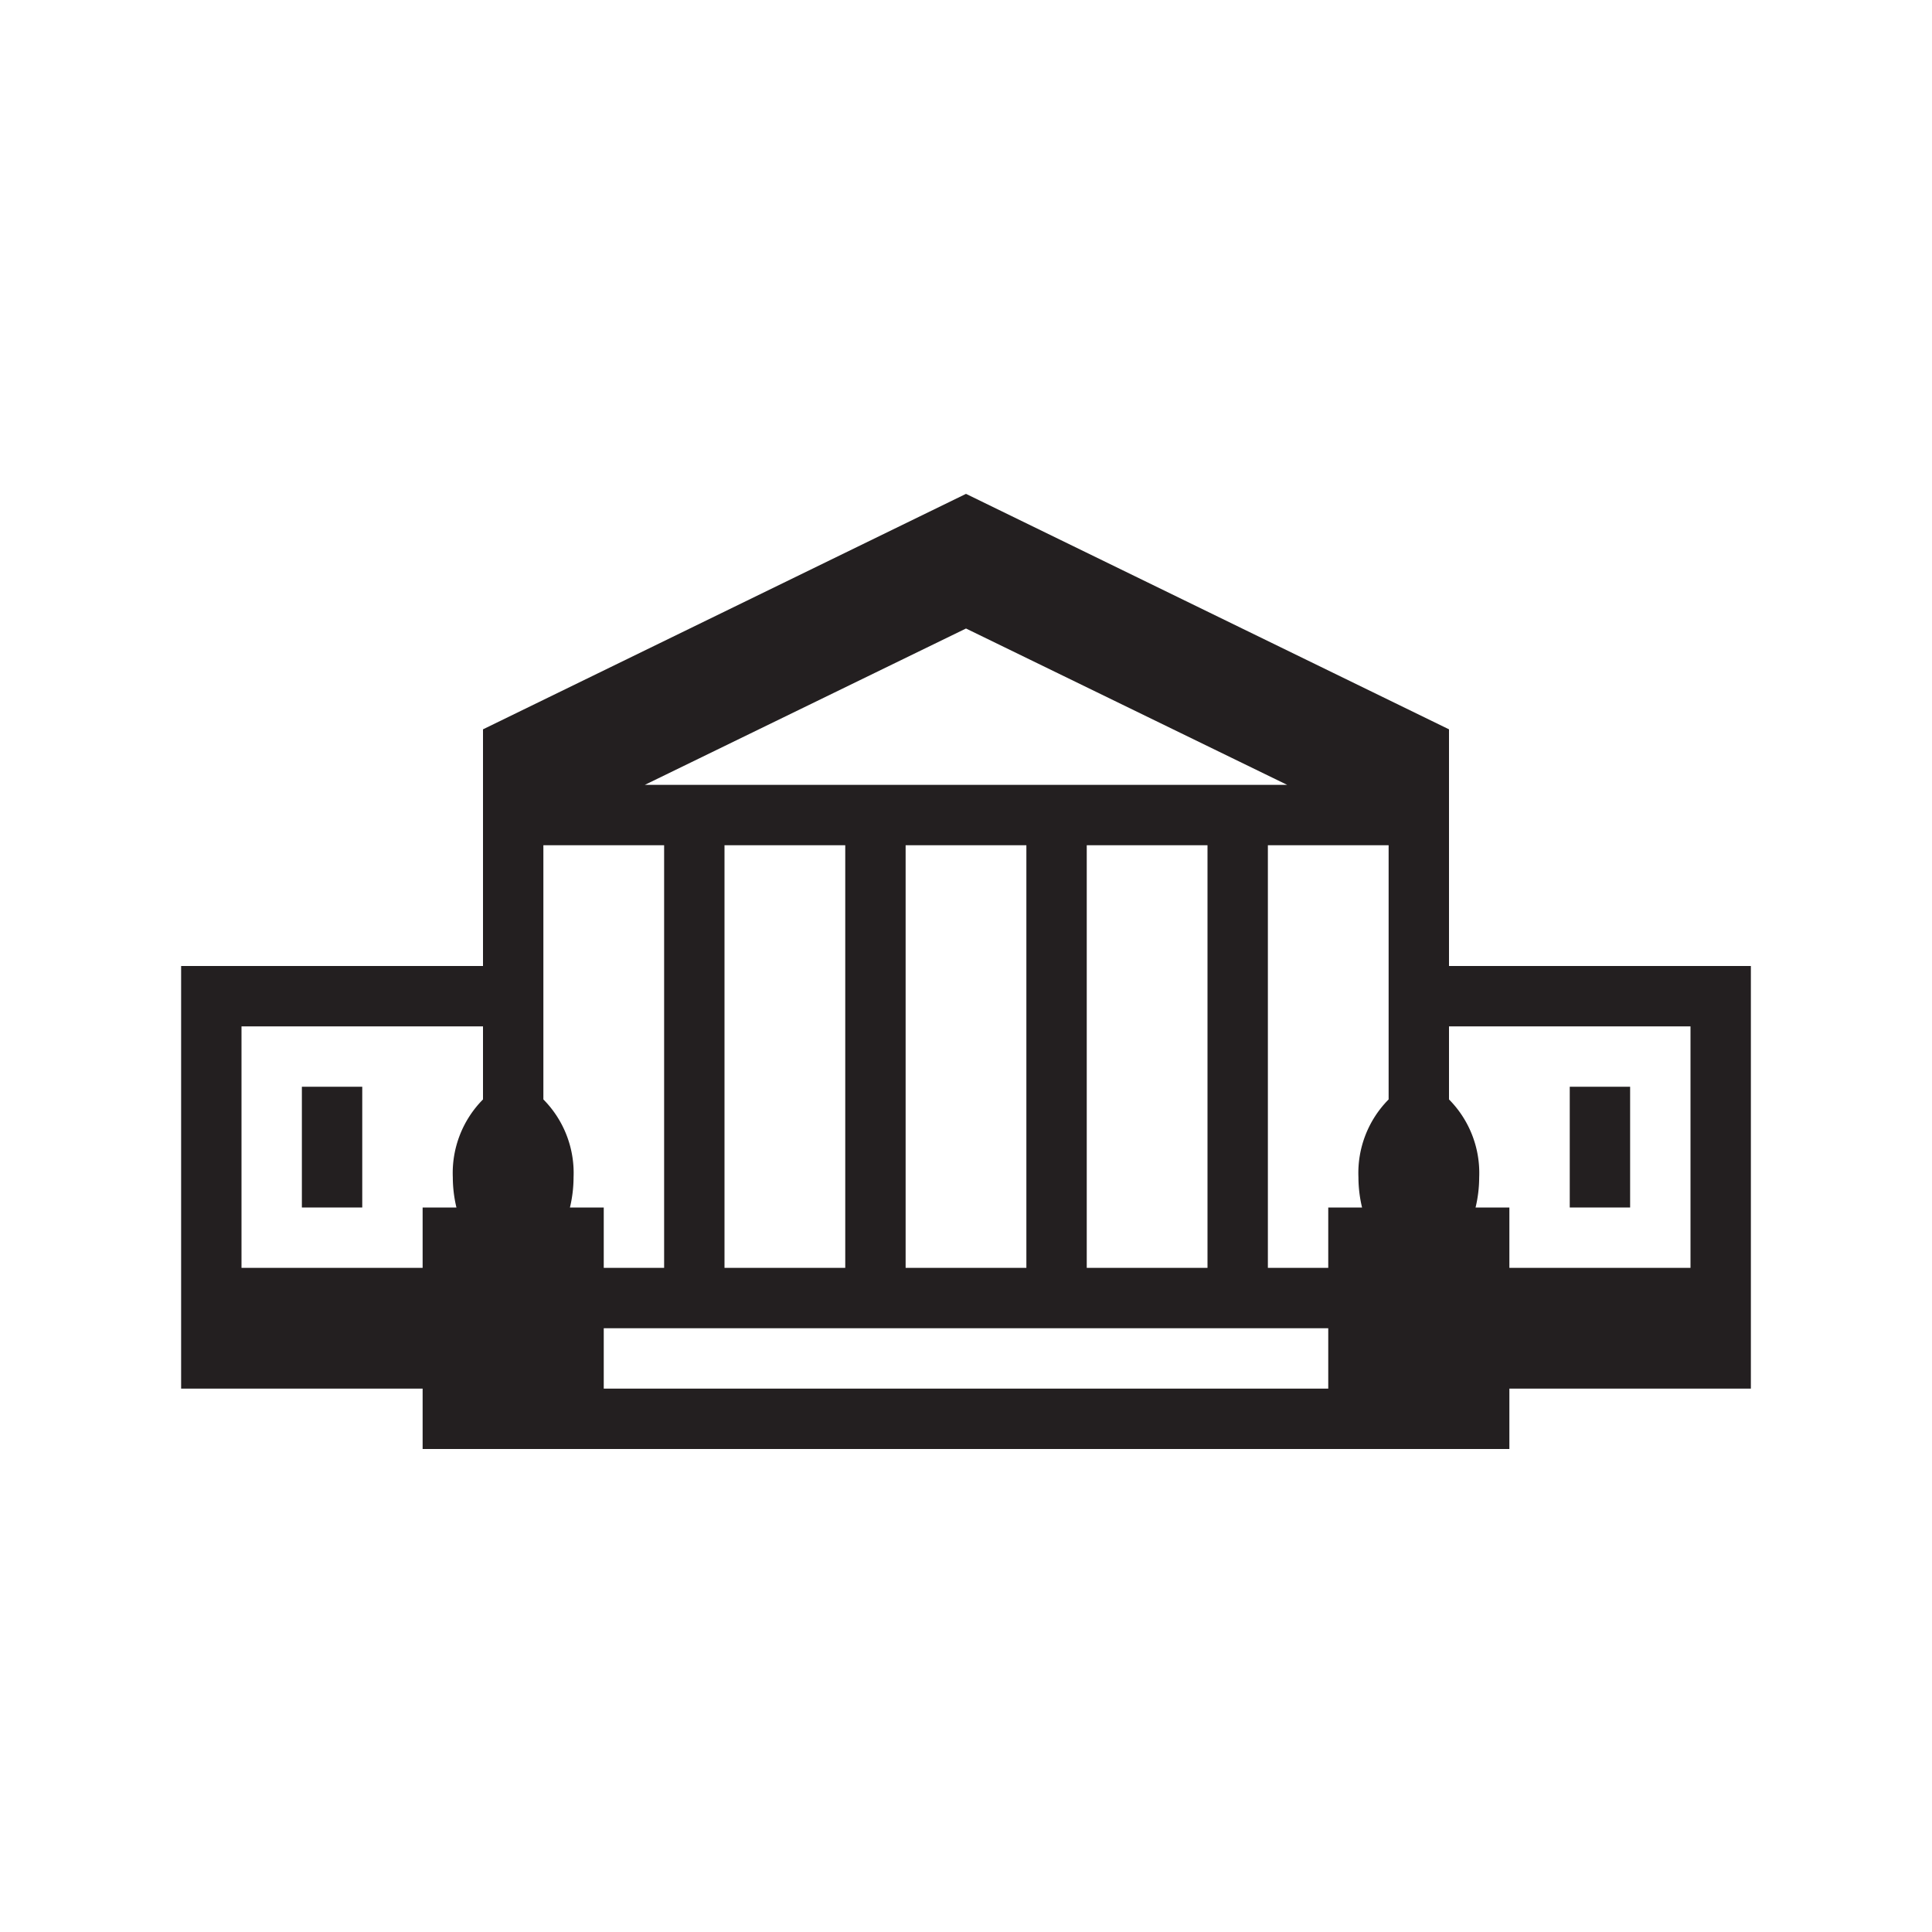 <svg xmlns="http://www.w3.org/2000/svg" viewBox="0 0 32 32">
  <defs>
    <style>
      .cls-1 {
        fill: #231f20;
      }
    </style>
  </defs>
  <title>32</title>
  <g id="supremeCourt">
    <rect id="window2" class="cls-1" x="26" y="18" width="1" height="2"/>
    <rect id="window1" class="cls-1" x="5" y="18" width="1" height="2"/>
    <path id="building" class="cls-1" d="M24,16V12.08l-8-3.9-8,3.9V16H3v7H7v1H25V23h4V16Zm-1,2.21a1.73,1.73,0,0,0-.5,1.29,2.16,2.16,0,0,0,.06.5H22v1H21V14h2ZM12,14h2v7H12Zm3,0h2v7H15Zm3,0h2v7H18Zm-2-3.59L21.32,13H10.68ZM11,14v7H10V20H9.44a2.16,2.16,0,0,0,.06-.5A1.73,1.73,0,0,0,9,18.21V14ZM4,21V17H8v1.21a1.73,1.73,0,0,0-.5,1.29,2.16,2.16,0,0,0,.06.5H7v1Zm6,2V22H22v1Zm18-2H25V20h-.56a2.16,2.16,0,0,0,.06-.5,1.73,1.73,0,0,0-.5-1.29V17h4Z"/>
  </g>
</svg>
